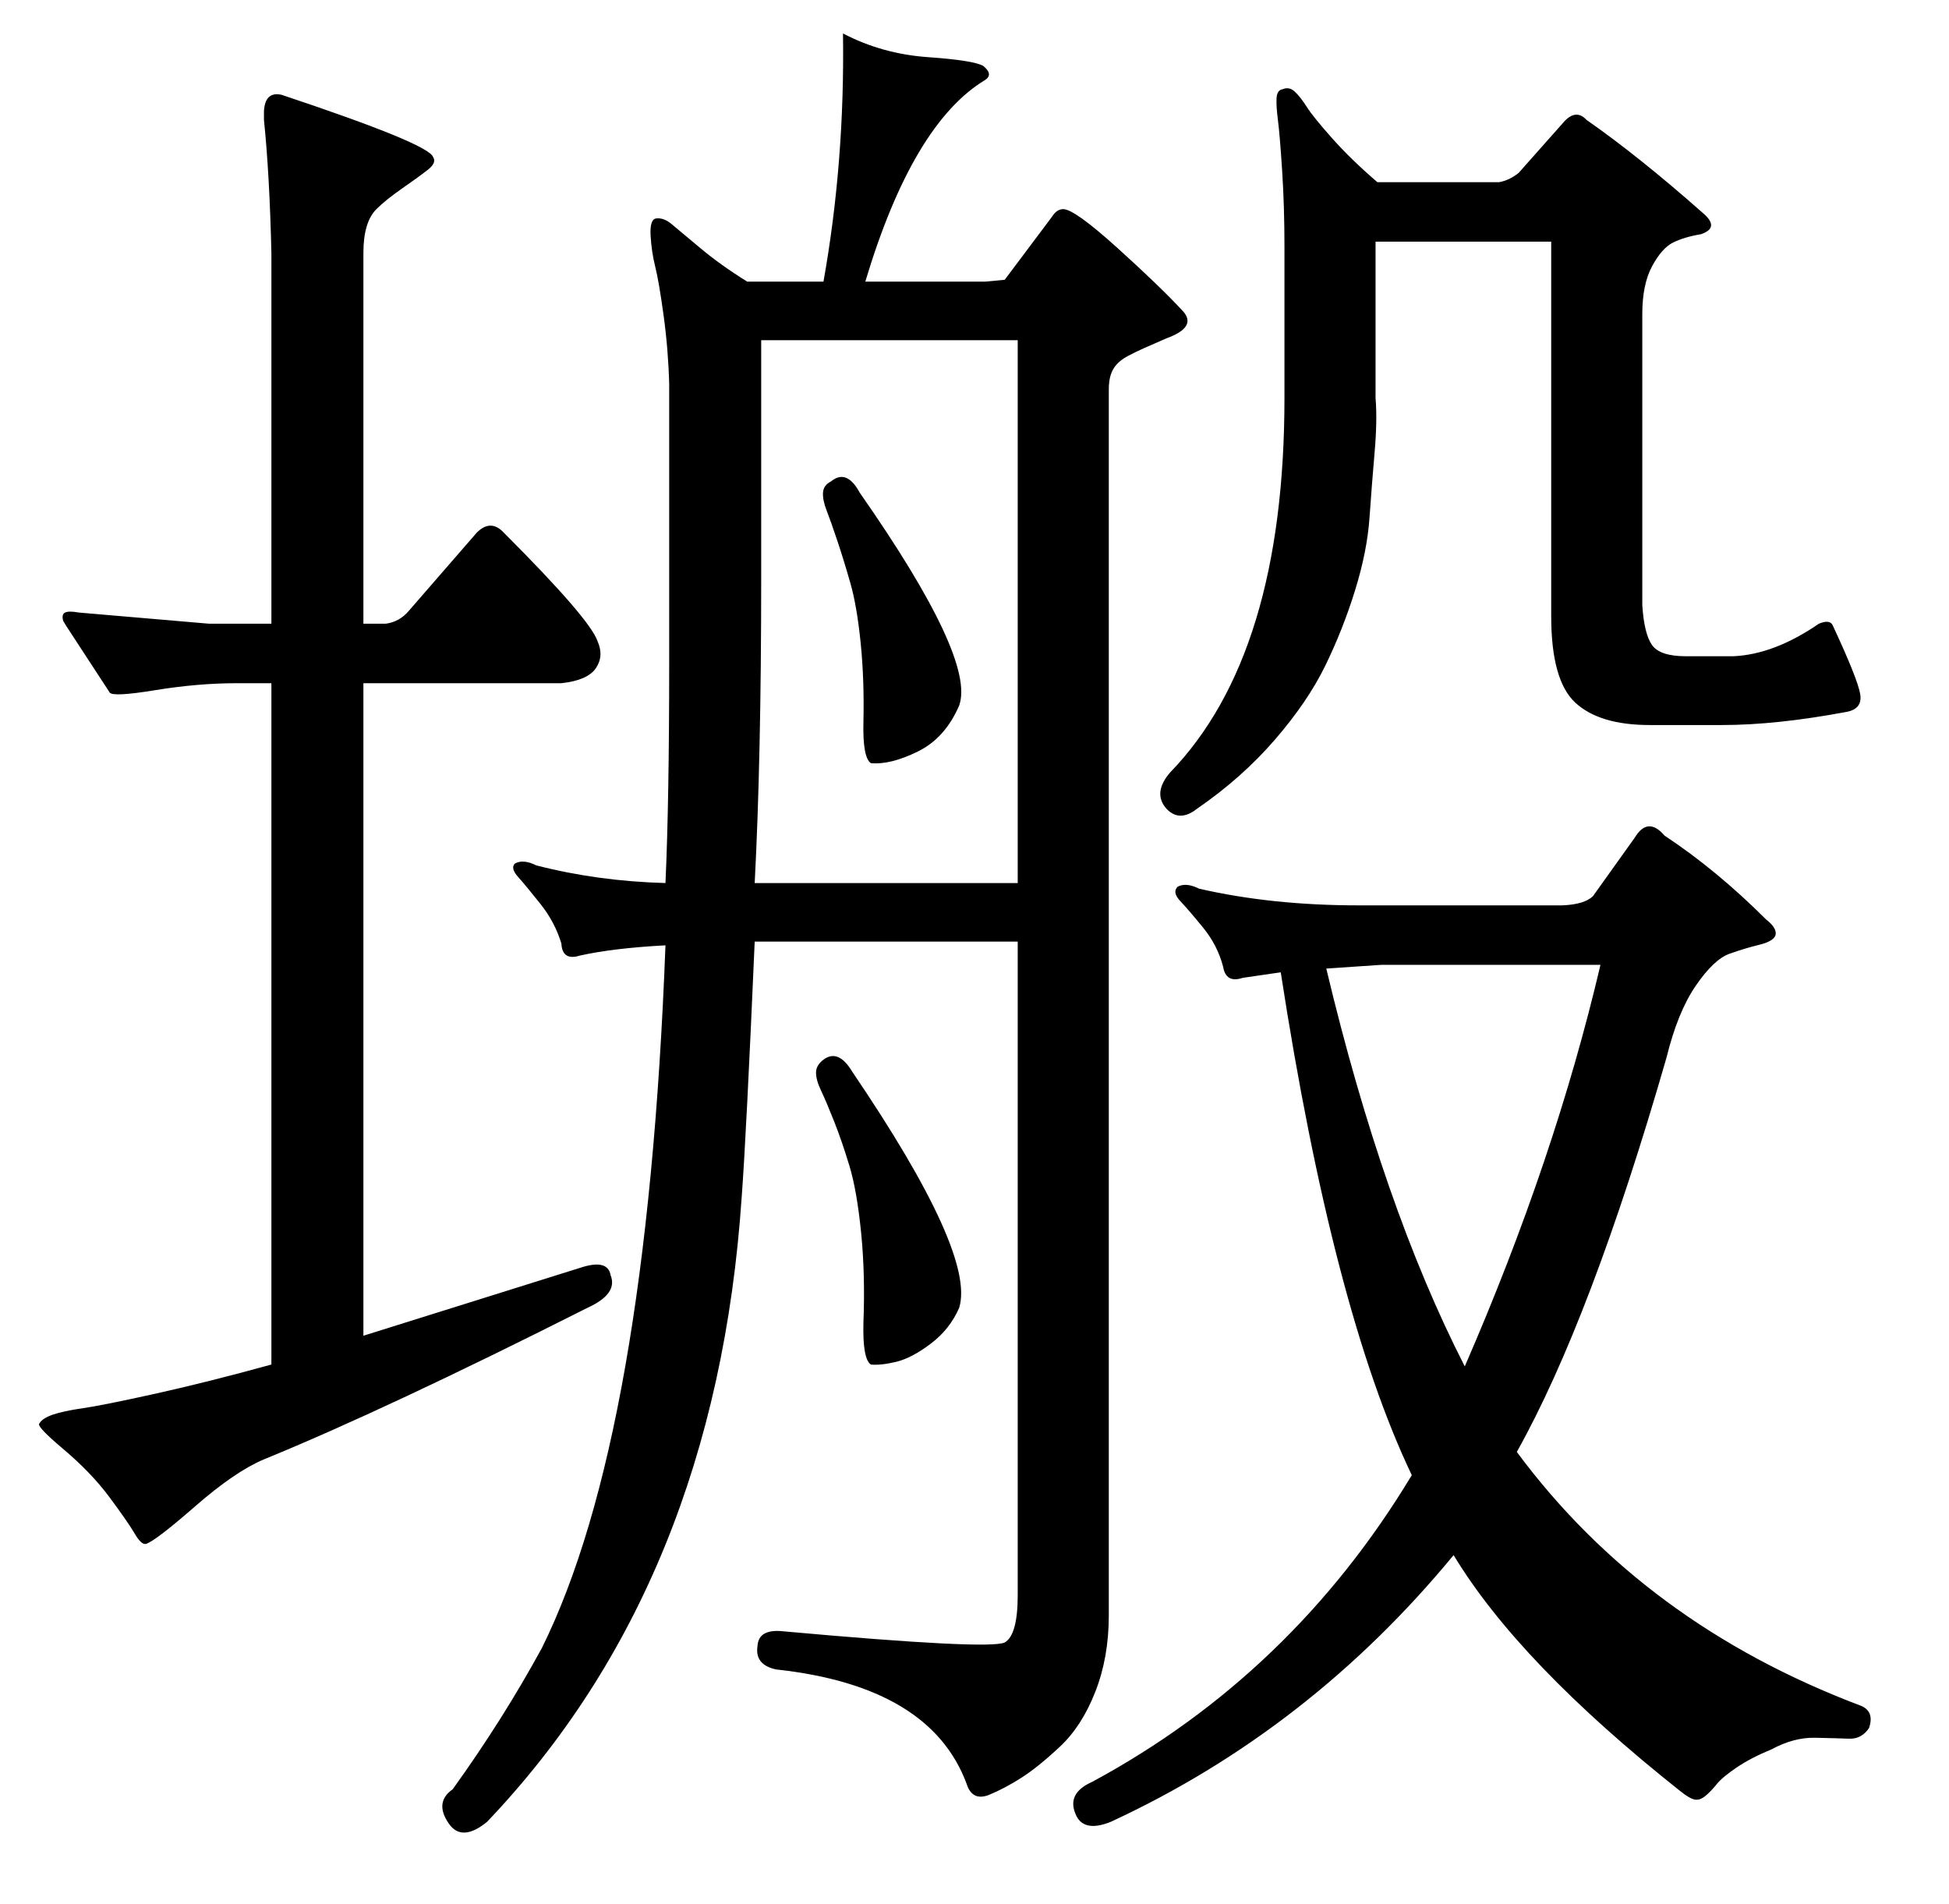 <?xml version="1.0" standalone="no"?>
<!DOCTYPE svg PUBLIC "-//W3C//DTD SVG 1.1//EN" "http://www.w3.org/Graphics/SVG/1.1/DTD/svg11.dtd" >
<svg xmlns="http://www.w3.org/2000/svg" xmlns:xlink="http://www.w3.org/1999/xlink" version="1.1" viewBox="0 -410 2097 2048">
  <g transform="matrix(1 0 0 -1 0 1638)">
   <path fill="currentColor"
d="M284 1919v9q1 22 19 18q159 -53 163 -67q4 -6 -5.5 -13.5t-27.5 -20t-28 -22.5q-14 -14 -14 -47v-399h24q15 2 25 14l73 84q15 15 29 0q93 -93 101 -117q7 -16 -2 -29t-37 -16h-213v-702l233 73q30 10 33 -8q8 -20 -25 -35q-216 -109 -348 -163q-31 -13 -74 -50.5
t-53 -40.5q-5 -1 -12 11t-27 39t-51 53q-26 22 -25 26q3 6 14.5 10t32.5 7t77.5 15.5t125.5 31.5v733h-37q-42 0 -88 -7.5t-49 -2.5l-47 72l-3 5q-2 7 2 9t15 0l140 -12h67v399q-2 85 -8 143zM894 1530q17 14 31 -12q125 -179 107 -229q-15 -35 -44.5 -49.5t-50.5 -12.5
q-9 6 -8 45q1 45 -3 84.5t-11 64t-14 45.5t-11.5 32.5t-4 19.5t8.5 12zM1095 1035h-283q-9 -208 -14 -275q-28 -414 -274 -672q-27 -22 -41 -2q-16 23 4 37q54 75 96 152q113 228 133 756q-56 -3 -92 -11q-19 -6 -20 13q-7 23 -22.5 42.5t-24 29t-3.5 14.5q9 5 23 -2
q66 -17 139 -19q4 88 4 236v301q-1 37 -6 73.5t-9 52.5t-5 33.5t6 18.5q8 1 16.5 -6t30.5 -25.5t51 -36.5h82q23 129 21 267q42 -22 91.5 -25.5t59.5 -9.5q11 -9 2 -15q-78 -47 -129 -217h129l21 2l51 68q5 8 12 8q12 0 58 -41.5t71 -68.5q15 -17 -18 -29q-14 -6 -24 -10.5
t-17.5 -8.5t-12 -9t-6.5 -11.5t-2 -15.5v-1319q0 -45 -14.5 -82t-38 -59t-41.5 -33.5t-35 -18.5q-18 -7 -24 12q-39 105 -205 123q-23 5 -20 25q1 19 28 16q221 -20 238 -12q14 8 14 51v703zM819 1426q0 -194 -7 -328h283v584h-276v-256zM886 908q16 12 31 -13
q133 -196 115 -254q-10 -23 -30.5 -38.5t-37 -19.5t-27.5 -3q-9 6 -8 45q2 52 -2.5 97t-12.5 71.5t-16.5 48t-14 33t-5.5 19.5t8 14zM1669 1385v403h-189v-168q2 -24 -1 -58.5t-5.5 -70.5t-15.5 -78t-32 -81t-54.5 -80t-83.5 -74q-19 -15 -33 0q-15 17 4 39q123 127 123 403
v162q0 44 -2.5 82.5t-4.5 54t-1.5 24t6.5 9.5q7 3 13 -2.5t13 -16.5t27.5 -34t48.5 -47h131q11 2 21 10l47 53q14 17 26 4q56 -39 125 -100q19 -16 -2 -23q-18 -3 -30 -9t-22.5 -25.5t-10.5 -51.5v-313q2 -31 10.5 -43t36.5 -12h51q44 2 92 35q12 5 15 -2q27 -58 29.5 -74
t-15.5 -19q-75 -14 -133 -14h-78q-54 0 -80 24t-26 93zM1462 1074h219q24 1 33 10l45 63q14 23 32 2q56 -37 109 -90q13 -10 10 -18q-3 -6 -17.5 -9.5t-31.5 -9.5t-36.5 -34.5t-31.5 -77.5q-81 -281 -161 -424q137 -185 370 -273q15 -6 9 -24q-8 -12 -21.5 -11.5t-36.5 1
t-47 -12.5q-22 -9 -37.5 -19.5t-21.5 -18t-12 -12.5t-11.5 -4t-15.5 9q-174 138 -244 254q-155 -188 -369 -287q-30 -12 -38 9q-9 22 18 34q215 116 344 330q-85 178 -141 541l-41 -6q-18 -6 -21 12q-6 23 -21.5 42t-24.5 28.5t-3 15.5q9 5 23 -2q78 -18 172 -18zM1722 1010
h-236l-59 -4q61 -256 149 -428q97 223 146 432z" />
  </g>

</svg>
